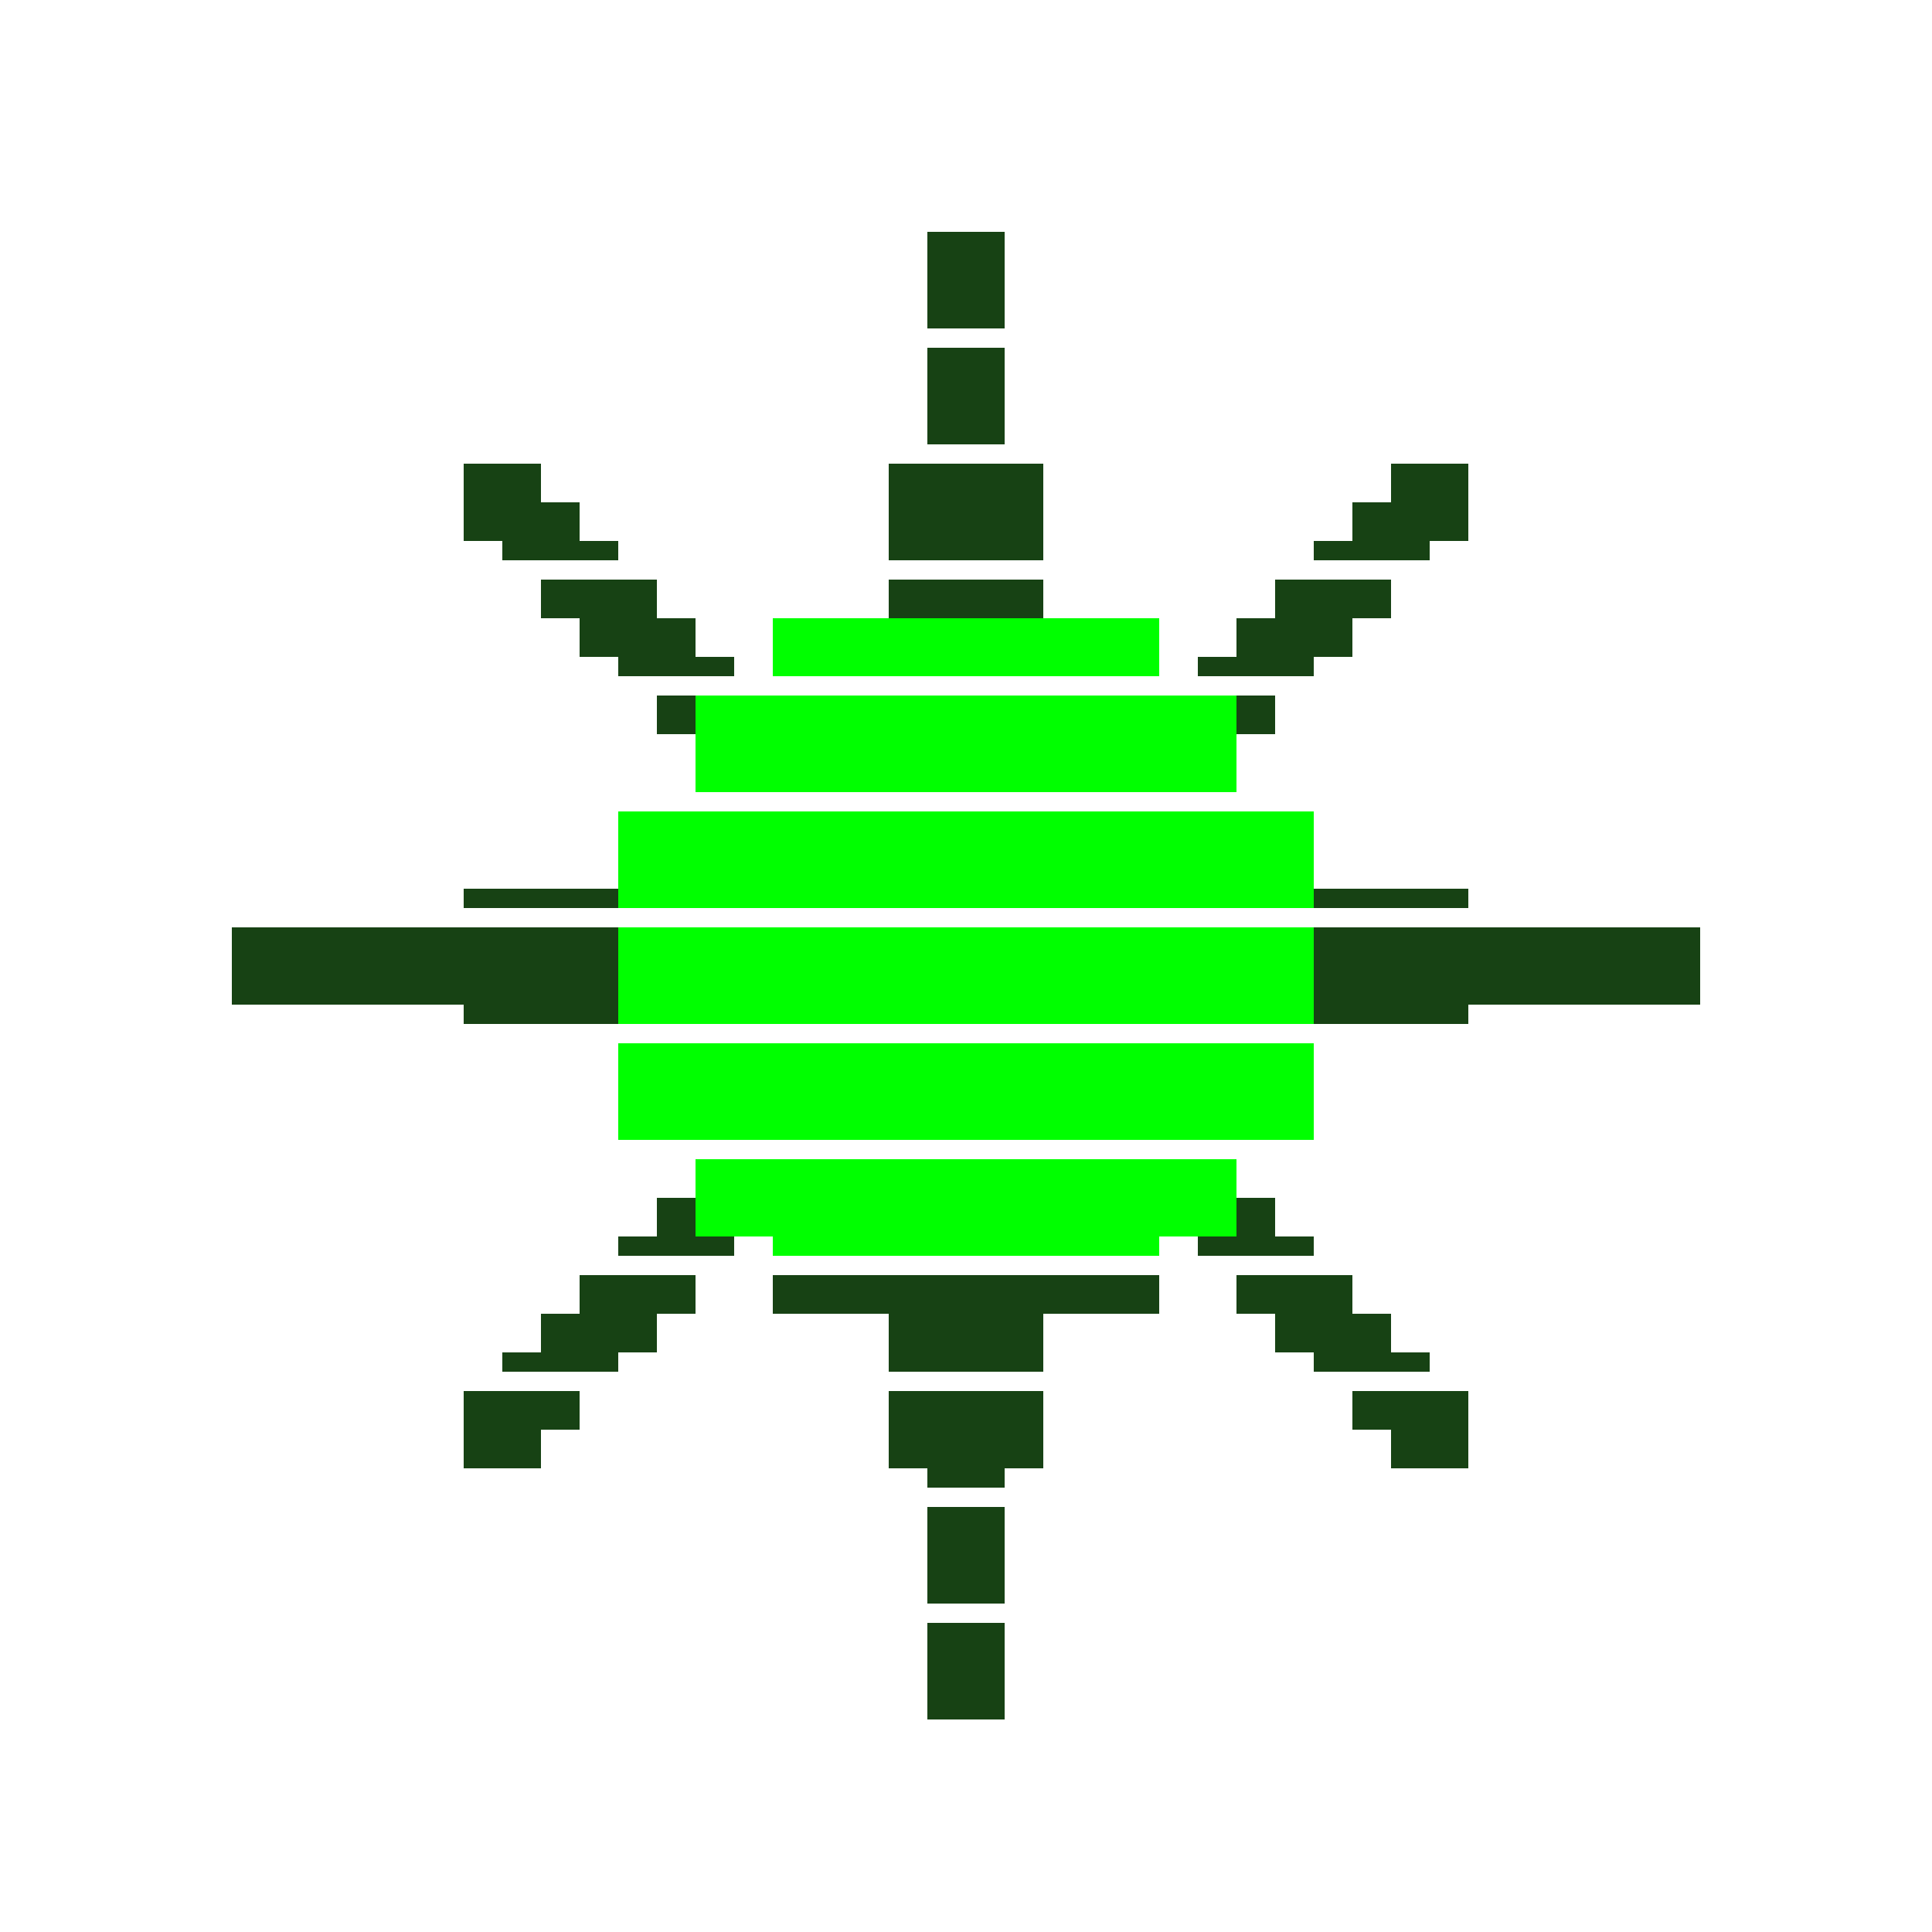 <svg xmlns="http://www.w3.org/2000/svg" id="Слой_1" x="0" y="0" version="1.1" viewBox="0 0 1800 1800" xml:space="preserve"><style>.st0{fill:#0f0}.st1{fill:#174214}</style><path d="M720 576h360v54H720zM648 648h504v90H648zM576 756h648v36H576zM576 792h648v54H576zM576 864h648v90H576zM576 972h648v36H576zM576 1008h648v54H576zM648 1080h504v72H648zM720 1152h360v18H720z" class="st0"/><path d="M828 432h144v90H828zM828 540h144v36H828zM828 1224h144v54H828zM828 1296h144v72H828zM432 828h144v18H432zM1224 828h144v18h-144zM1152 576h72v54h-72zM1224 504h72v18h-72zM576 576h72v54h-72zM504 504h72v18h-72zM576 1152h72v18h-72zM504 1224h72v54h-72zM1152 1188h72v36h-72zM1224 1224h72v54h-72zM216 864h216v72H216zM1368 864h216v72h-216zM648 612h36v18h-36zM612 648h36v36h-36zM540 576h36v36h-36zM576 540h36v36h-36zM1152 648h36v36h-36zM1116 612h36v18h-36zM1224 576h36v36h-36zM1188 540h36v36h-36zM1152 1116h36v36h-36zM1116 1152h36v18h-36zM1188 1224h36v36h-36zM1224 1188h36v36h-36zM576 1224h36v36h-36zM540 1188h36v36h-36zM648 1152h36v18h-36zM612 1116h36v36h-36z" class="st1"/><path d="M1260 468h72v54h-72z" class="st1"/><path d="M1296 432h72v72h-72zM468 468h72v54h-72z" class="st1"/><path d="M432 432h72v72h-72zM468 1260h72v18h-72zM432 1296h72v72h-72zM1260 1260h72v18h-72zM1296 1296h72v72h-72zM864 360h72v54h-72zM864 216h72v90h-72zM864 1404h72v36h-72zM864 1440h72v54h-72zM864 1512h72v90h-72zM864 324h72v36h-72zM432 864h144v90H432zM1224 864h144v90h-144zM720 1188h360v36H720zM576 1188h72v36h-72zM1152 1152h72v18h-72zM864 1368h72v18h-72z" class="st1"/><path d="M1260 1296h72v36h-72zM468 1296h72v36h-72zM1224 540h72v36h-72zM504 540h72v36h-72z" class="st1"/></svg>